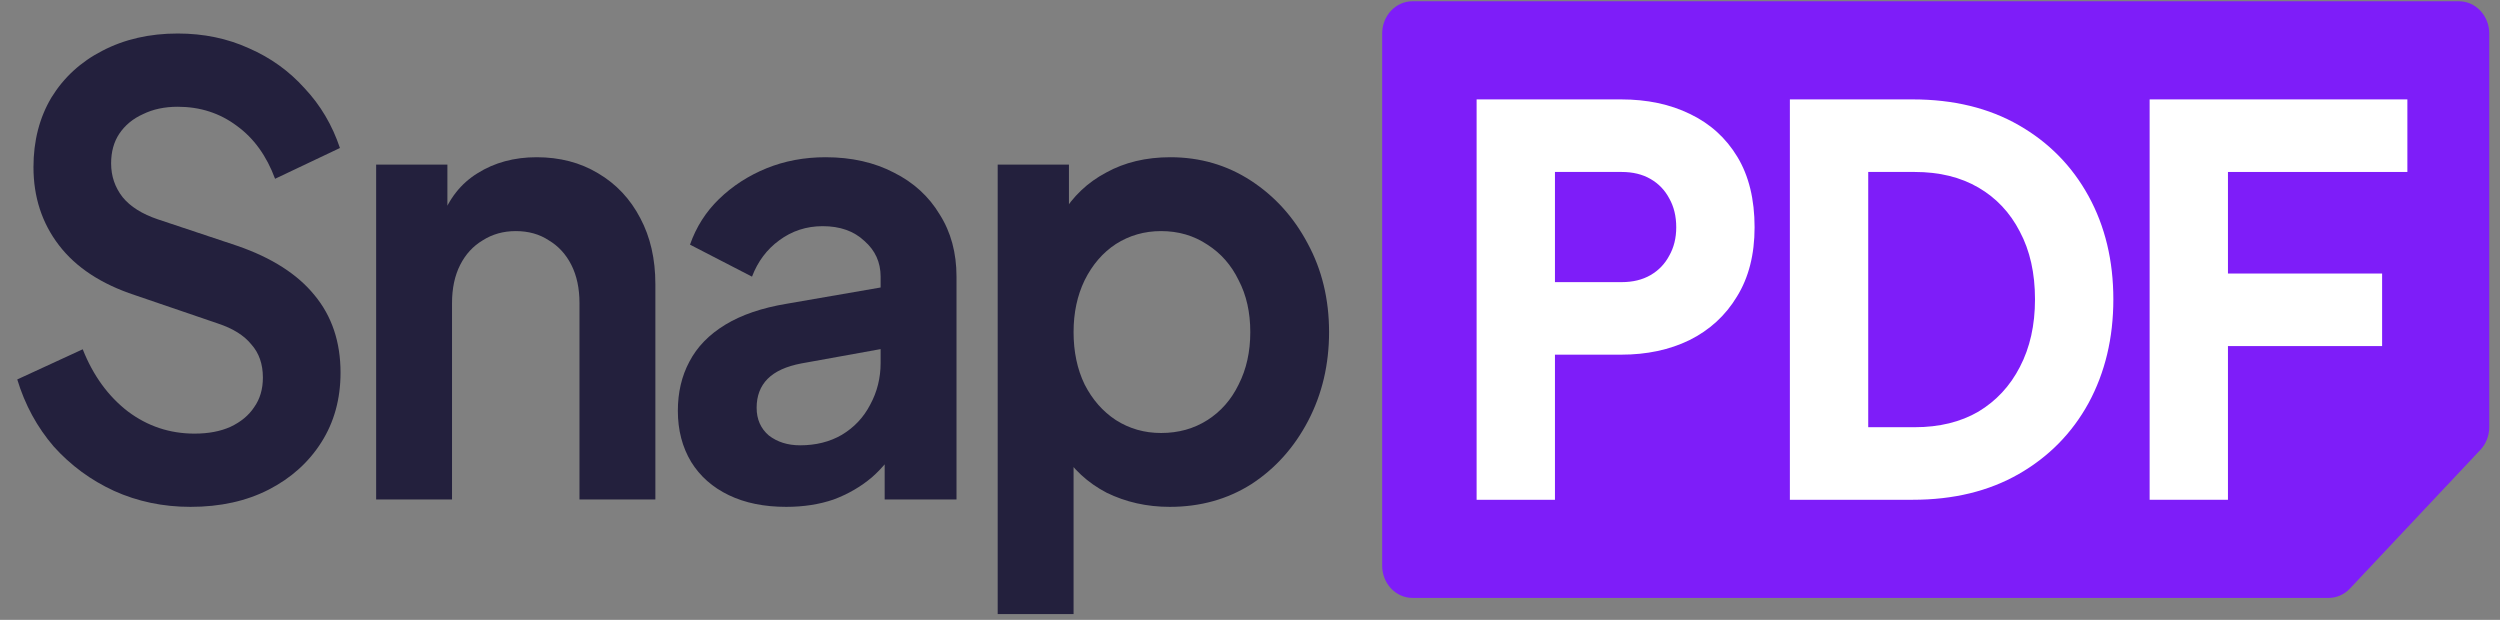 <svg width="121" height="30" viewBox="0 0 121 30" fill="none" xmlns="http://www.w3.org/2000/svg">
<rect x="0" y="0" width="121" height="30" fill="#808080" stroke="none"/>
<path d="M9.219 24.532C7.892 24.532 6.658 24.274 5.518 23.758C4.396 23.241 3.424 22.526 2.602 21.613C1.798 20.679 1.209 19.597 0.835 18.365L4.004 16.905C4.508 18.177 5.237 19.18 6.191 19.915C7.144 20.63 8.219 20.987 9.415 20.987C10.088 20.987 10.668 20.878 11.154 20.659C11.659 20.421 12.042 20.103 12.303 19.706C12.584 19.309 12.724 18.832 12.724 18.276C12.724 17.62 12.537 17.084 12.163 16.667C11.808 16.23 11.266 15.893 10.537 15.654L6.527 14.284C4.901 13.748 3.676 12.943 2.854 11.87C2.031 10.798 1.62 9.537 1.62 8.087C1.62 6.816 1.91 5.694 2.489 4.72C3.088 3.747 3.91 2.992 4.957 2.456C6.022 1.9 7.238 1.622 8.602 1.622C9.855 1.622 11.004 1.86 12.051 2.337C13.098 2.794 13.995 3.439 14.743 4.273C15.509 5.088 16.08 6.051 16.453 7.163L13.313 8.653C12.902 7.541 12.285 6.687 11.462 6.091C10.64 5.475 9.686 5.167 8.602 5.167C7.967 5.167 7.406 5.286 6.92 5.525C6.434 5.743 6.05 6.061 5.77 6.478C5.508 6.875 5.378 7.352 5.378 7.908C5.378 8.524 5.564 9.07 5.938 9.547C6.312 10.004 6.882 10.361 7.649 10.619L11.49 11.9C13.154 12.476 14.397 13.271 15.22 14.284C16.061 15.297 16.482 16.548 16.482 18.038C16.482 19.309 16.173 20.431 15.556 21.404C14.939 22.377 14.089 23.142 13.005 23.698C11.92 24.254 10.658 24.532 9.219 24.532Z" fill="#23203D"/>
<path d="M18.205 24.175V7.968H21.654V11.155L21.373 10.589C21.729 9.616 22.308 8.881 23.112 8.385C23.934 7.868 24.888 7.61 25.972 7.61C27.094 7.61 28.084 7.868 28.944 8.385C29.823 8.901 30.505 9.626 30.991 10.56C31.477 11.473 31.72 12.536 31.72 13.748V24.175H28.047V14.671C28.047 13.956 27.916 13.34 27.654 12.824C27.393 12.307 27.028 11.91 26.561 11.632C26.112 11.334 25.579 11.185 24.963 11.185C24.364 11.185 23.832 11.334 23.364 11.632C22.897 11.91 22.532 12.307 22.271 12.824C22.009 13.34 21.878 13.956 21.878 14.671V24.175H18.205Z" fill="#23203D"/>
<path d="M38.051 24.532C36.986 24.532 36.06 24.344 35.275 23.966C34.49 23.589 33.883 23.053 33.453 22.358C33.023 21.642 32.808 20.818 32.808 19.885C32.808 18.991 32.995 18.197 33.368 17.501C33.742 16.786 34.322 16.19 35.107 15.714C35.892 15.237 36.883 14.899 38.079 14.701L43.07 13.837V16.816L38.78 17.591C38.051 17.73 37.509 17.978 37.154 18.335C36.799 18.693 36.621 19.16 36.621 19.736C36.621 20.292 36.817 20.739 37.21 21.076C37.621 21.394 38.126 21.553 38.724 21.553C39.491 21.553 40.163 21.384 40.743 21.047C41.341 20.689 41.799 20.203 42.117 19.587C42.453 18.971 42.622 18.296 42.622 17.561V13.39C42.622 12.695 42.36 12.119 41.837 11.662C41.332 11.185 40.659 10.947 39.818 10.947C39.033 10.947 38.332 11.175 37.715 11.632C37.117 12.069 36.677 12.655 36.397 13.39L33.396 11.841C33.696 10.987 34.163 10.252 34.798 9.636C35.453 9.001 36.219 8.504 37.098 8.146C37.976 7.789 38.93 7.61 39.958 7.61C41.21 7.61 42.313 7.858 43.267 8.355C44.22 8.832 44.958 9.507 45.482 10.381C46.024 11.235 46.295 12.238 46.295 13.39V24.175H42.818V21.404L43.603 21.345C43.211 22.04 42.743 22.626 42.201 23.102C41.659 23.559 41.042 23.917 40.35 24.175C39.659 24.413 38.892 24.532 38.051 24.532Z" fill="#23203D"/>
<path d="M48.288 29.72V7.968H51.737V11.185L51.401 10.381C51.924 9.507 52.634 8.832 53.532 8.355C54.429 7.858 55.466 7.61 56.644 7.61C58.084 7.61 59.383 7.988 60.542 8.742C61.701 9.497 62.617 10.51 63.29 11.781C63.981 13.052 64.327 14.482 64.327 16.071C64.327 17.64 63.991 19.07 63.318 20.361C62.645 21.652 61.729 22.675 60.57 23.43C59.411 24.165 58.093 24.532 56.616 24.532C55.513 24.532 54.494 24.304 53.56 23.847C52.644 23.37 51.915 22.695 51.373 21.821L51.961 21.047V29.72H48.288ZM56.196 20.957C57.037 20.957 57.784 20.749 58.439 20.332C59.093 19.915 59.598 19.338 59.953 18.604C60.327 17.869 60.514 17.025 60.514 16.071C60.514 15.118 60.327 14.284 59.953 13.569C59.598 12.834 59.093 12.258 58.439 11.841C57.784 11.404 57.037 11.185 56.196 11.185C55.392 11.185 54.663 11.394 54.008 11.811C53.373 12.228 52.868 12.814 52.494 13.569C52.139 14.304 51.961 15.138 51.961 16.071C51.961 17.025 52.139 17.869 52.494 18.604C52.868 19.338 53.373 19.915 54.008 20.332C54.663 20.749 55.392 20.957 56.196 20.957Z" fill="#23203D"/>
<path fill-rule="evenodd" clip-rule="evenodd" d="M120.48 1.622C120.48 0.76 119.822 0.061 119.011 0.061H68.365C67.554 0.061 66.897 0.76 66.897 1.622V27.378C66.897 28.24 67.554 28.939 68.365 28.939H112.702C113.092 28.939 113.465 28.775 113.74 28.482L120.05 21.773C120.325 21.481 120.48 21.084 120.48 20.669V1.622Z" fill="#7E1DF9"/>
<path d="M71.468 24.189V4.811H78.464C79.72 4.811 80.829 5.045 81.791 5.514C82.769 5.982 83.536 6.675 84.09 7.594C84.645 8.513 84.922 9.649 84.922 11.002C84.922 12.319 84.637 13.438 84.066 14.357C83.511 15.276 82.745 15.978 81.766 16.464C80.804 16.932 79.704 17.166 78.464 17.166H75.26V24.189H71.468ZM75.26 13.655H78.489C79.027 13.655 79.492 13.542 79.883 13.317C80.274 13.091 80.576 12.779 80.788 12.38C81.016 11.981 81.13 11.522 81.13 11.002C81.13 10.464 81.016 9.996 80.788 9.597C80.576 9.198 80.274 8.886 79.883 8.661C79.492 8.435 79.027 8.323 78.489 8.323H75.26V13.655Z" fill="white"/>
<path d="M86.63 24.189V4.811H92.575C94.548 4.811 96.26 5.227 97.712 6.06C99.163 6.892 100.288 8.037 101.087 9.493C101.886 10.95 102.286 12.614 102.286 14.487C102.286 16.36 101.886 18.033 101.087 19.507C100.288 20.963 99.163 22.108 97.712 22.94C96.26 23.773 94.548 24.189 92.575 24.189H86.63ZM90.422 20.677H92.672C93.863 20.677 94.89 20.426 95.755 19.923C96.619 19.403 97.287 18.683 97.76 17.764C98.25 16.828 98.494 15.736 98.494 14.487C98.494 13.221 98.25 12.129 97.76 11.21C97.287 10.291 96.619 9.58 95.755 9.077C94.89 8.574 93.863 8.323 92.672 8.323H90.422V20.677Z" fill="white"/>
<path d="M104.042 24.189V4.811H116.517V8.323H107.833V13.239H115.294V16.75H107.833V24.189H104.042Z" fill="white"/>
</svg>
